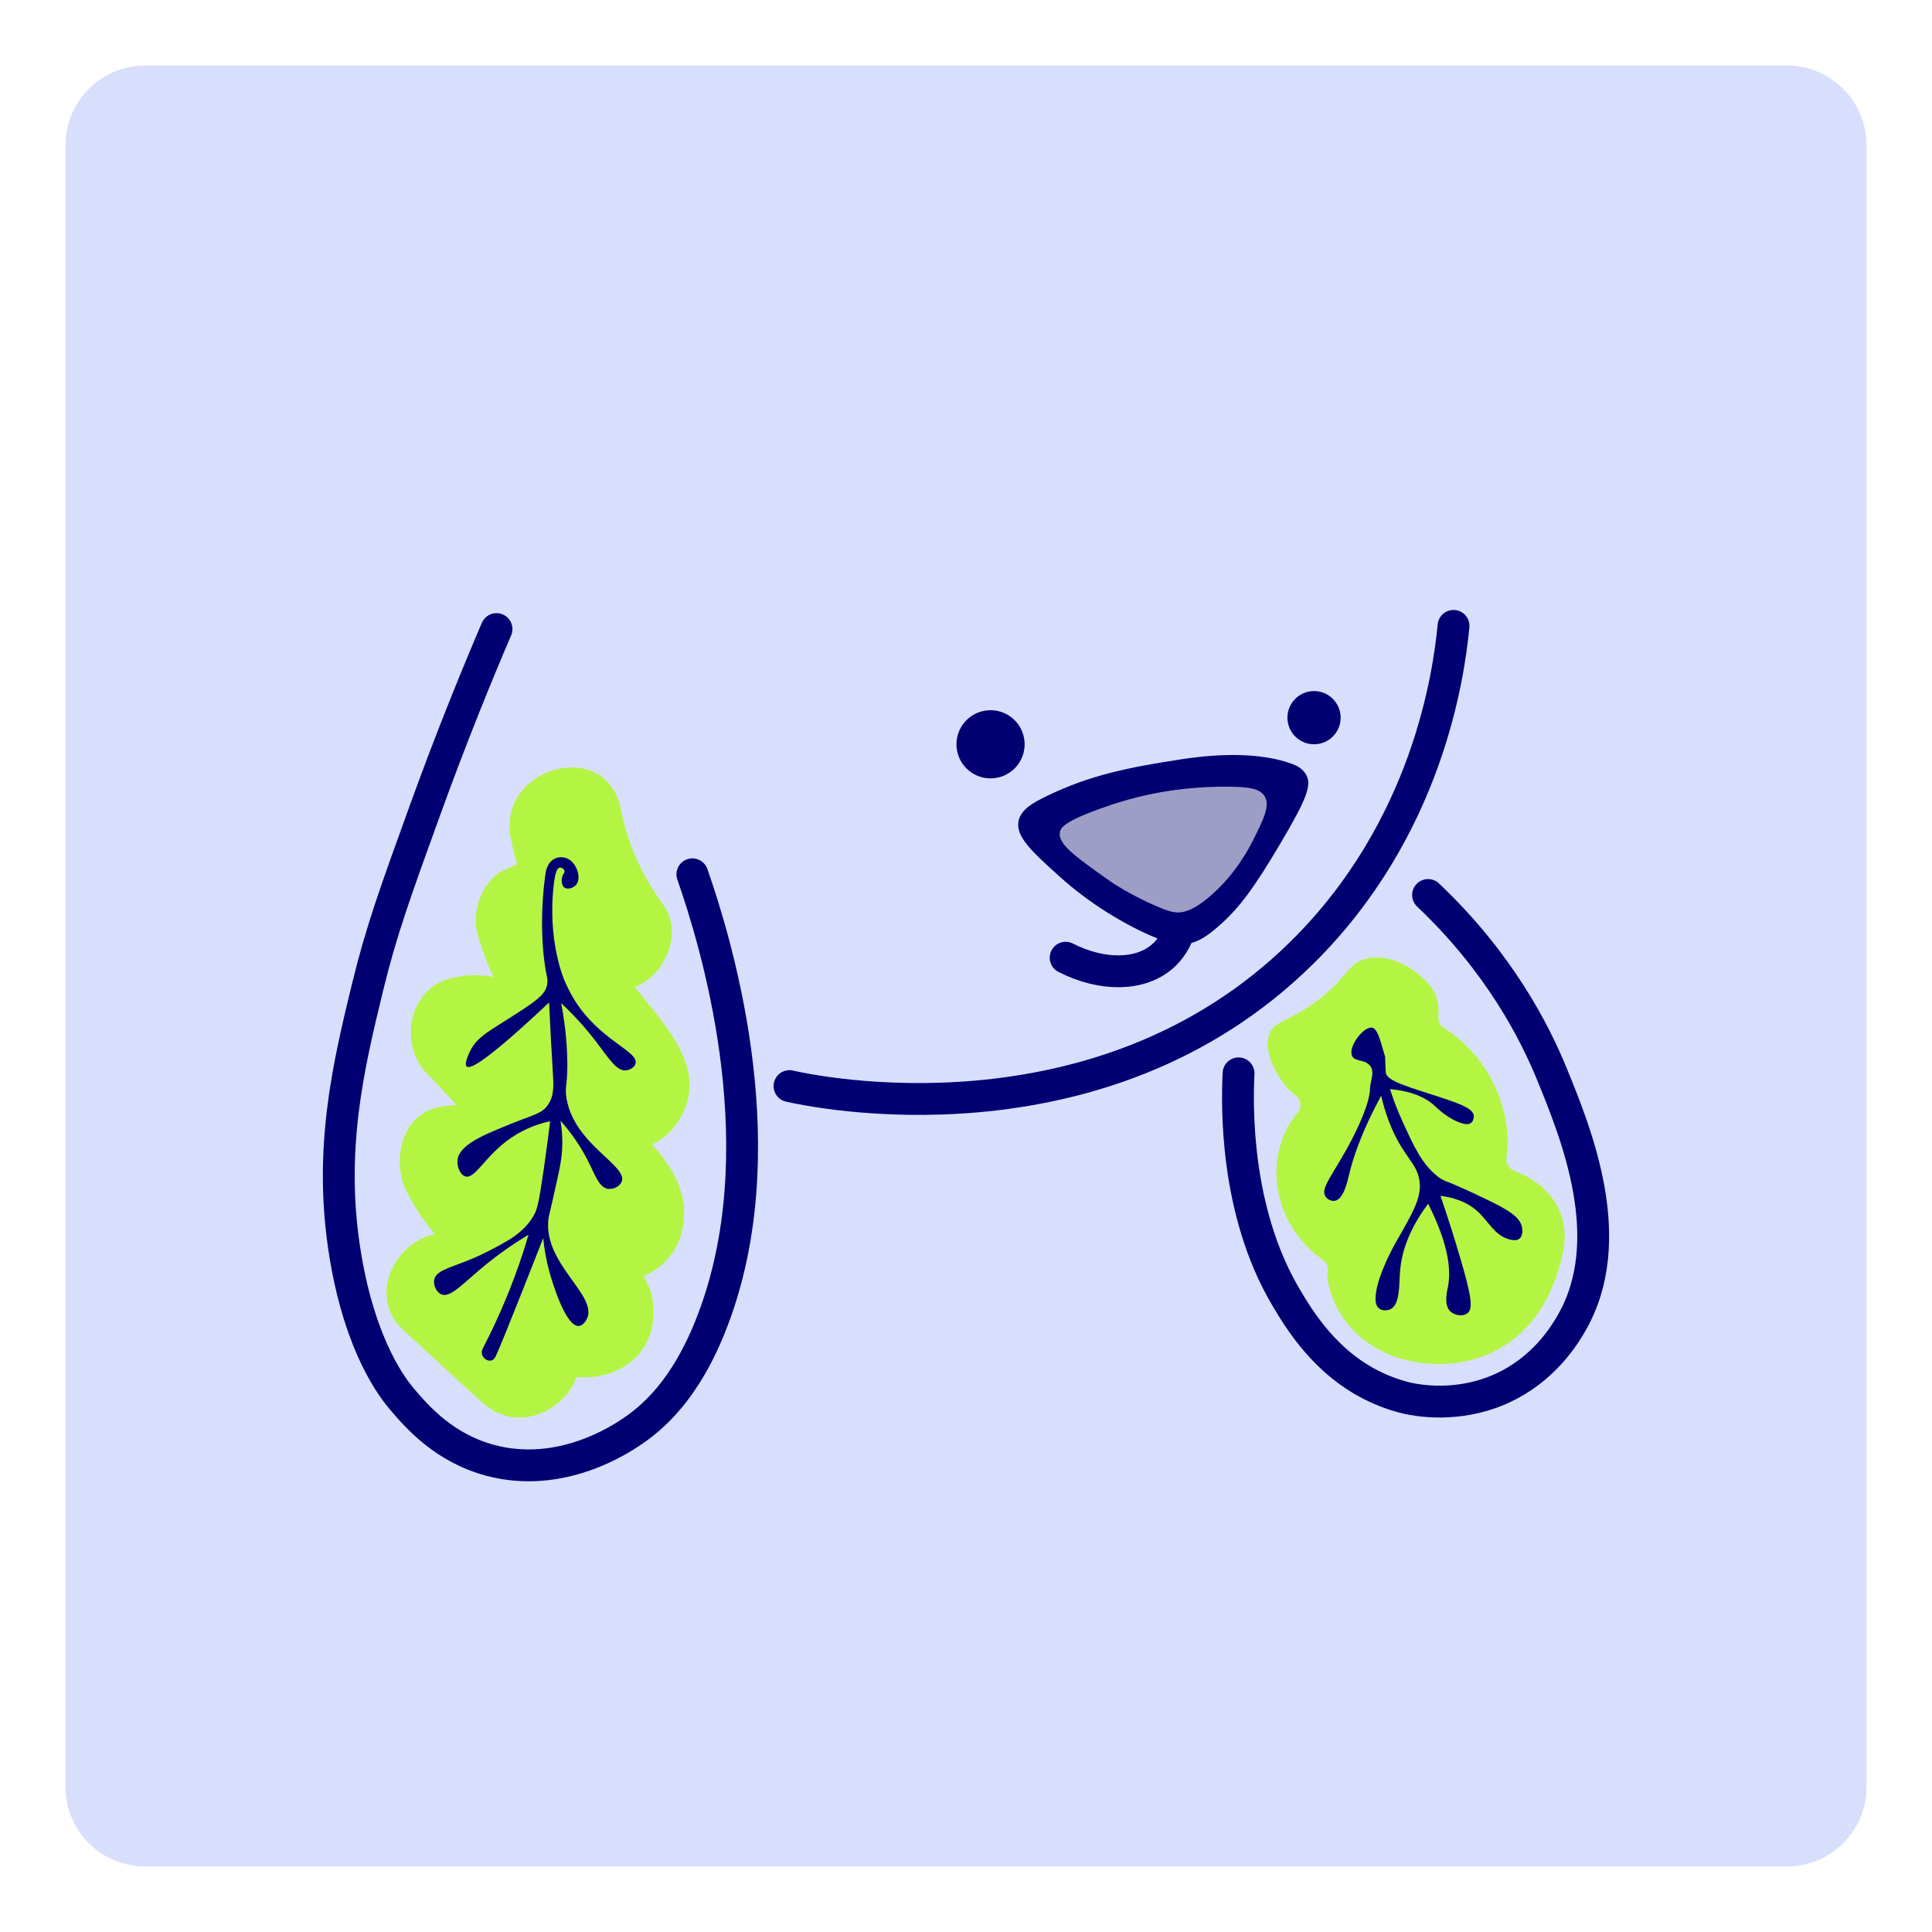 <?xml version="1.0" encoding="utf-8"?>
<!-- Generator: Adobe Illustrator 26.3.1, SVG Export Plug-In . SVG Version: 6.00 Build 0)  -->
<svg version="1.1" id="Layer_1" xmlns="http://www.w3.org/2000/svg" xmlns:xlink="http://www.w3.org/1999/xlink" x="0px" y="0px"
	 viewBox="0 0 1213.27 1213.27" style="enable-background:new 0 0 1213.27 1213.27;" xml:space="preserve">
<style type="text/css">
	.st0{fill:#FFFFFF;}
	.st1{clip-path:url(#turqois_00000086690313372670658340000016095509065015250342_);}
	.st2{fill:#65E5E1;}
	.st3{fill:#000072;}
	.st4{fill:#AEAED6;}
	.st5{fill:none;stroke:#000072;stroke-width:20;stroke-linecap:round;stroke-miterlimit:10;}
	.st6{fill:#0BCBFF;}
	.st7{fill:#19B8DD;}
	.st8{fill:none;stroke:#000072;stroke-width:20;stroke-linecap:round;stroke-linejoin:round;stroke-miterlimit:10;}
	.st9{fill:#FFC9A4;}
	.st10{fill:#0BCBFF;stroke:#000072;stroke-width:20;stroke-linecap:round;stroke-linejoin:round;stroke-miterlimit:10;}
	.st11{fill:#CC7E4A;}
	.st12{fill:#FF4360;}
	.st13{fill:#E23456;}
	.st14{fill:#EFB892;}
	.st15{fill:#C16D34;}
	.st16{fill:#824216;}
	.st17{clip-path:url(#SVGID_00000165925275354365743940000015719020063440663700_);}
	.st18{fill:#A85924;}
	.st19{fill:#C16D34;stroke:#000072;stroke-width:10;stroke-linecap:round;stroke-linejoin:round;stroke-miterlimit:10;}
	.st20{fill:#005654;}
	.st21{fill:#0D7F79;}
	.st22{fill:#9B2446;}
	.st23{fill:#606976;}
	.st24{fill:none;}
	.st25{fill:#FF5C7B;}
	.st26{fill:#EA6642;}
	.st27{fill:#BC2A4D;}
	.st28{fill:#C94438;}
	.st29{fill:#C43961;}
	.st30{opacity:0.2;fill:#000072;}
	.st31{fill:none;stroke:#FFFFFF;stroke-width:20;stroke-linecap:round;stroke-linejoin:round;stroke-miterlimit:10;}
	.st32{fill:#C5C5EA;}
	.st33{fill:#F0F0FF;}
	.st34{fill:none;stroke:#000000;stroke-width:20;stroke-miterlimit:10;}
	.st35{opacity:0.77;fill:#C2F46C;}
	.st36{fill:#EBEBFF;}
	.st37{fill:#000072;stroke:#000072;stroke-linecap:round;stroke-linejoin:round;stroke-miterlimit:10;}
	.st38{fill:#E6E6F4;}
	.st39{fill:#EAAE86;}
	.st40{fill:#FFE8D9;}
	.st41{fill:none;stroke:#FFFFFF;stroke-width:10;stroke-linecap:round;stroke-linejoin:round;stroke-miterlimit:10;}
	.st42{fill:#F4AA78;}
	.st43{fill:#FFDF8C;}
	.st44{fill:#16C156;}
	.st45{fill:#0C003D;}
	.st46{fill:#41AAA0;}
	.st47{fill:#80D1CB;}
	.st48{opacity:0.77;fill:#E6F4CB;}
	.st49{opacity:0.77;fill:#FFFFFF;}
	.st50{fill:#EBEBFF;stroke:#000072;stroke-width:20;stroke-linecap:round;stroke-miterlimit:10;}
	.st51{fill:#D8DFFC;}
	.st52{fill:none;stroke:#000072;stroke-width:10;stroke-linecap:round;stroke-miterlimit:10;}
	.st53{fill:#C59A18;}
	.st54{fill:#F4A77F;}
	.st55{fill:#EEE5C8;}
	.st56{fill:#F18738;}
	.st57{fill:#FF872A;}
	.st58{fill:#B1DBFF;}
	.st59{fill:#56A4E6;}
	.st60{fill:#3B89CC;}
	.st61{fill:#3584C1;}
	.st62{fill:#5EFF86;}
	.st63{fill:#53F375;}
	.st64{fill:#5AE76D;}
	.st65{fill:#49D65C;}
	.st66{fill:#4CE366;}
	.st67{fill:#73FF92;}
	.st68{fill:#FFFFFF;stroke:#C59A18;stroke-width:20;stroke-miterlimit:10;}
	.st69{fill:#7DFFAE;}
	.st70{fill:#028233;}
	.st71{fill:#006825;}
	.st72{fill:#AFFF1C;}
	.st73{fill:#A0E211;}
	.st74{fill:#9CC41B;}
	.st75{fill:#799B0C;}
	.st76{fill:#8CBC0D;}
	.st77{fill:#BEFF35;}
	.st78{fill:none;stroke:#F0F0FF;stroke-width:20;stroke-linecap:round;stroke-miterlimit:10;}
	.st79{fill:none;stroke:#000072;stroke-width:20;stroke-miterlimit:10;}
	.st80{opacity:0.77;fill:#AAFC0D;}
	.st81{fill:#9D9DC6;}
</style>
<g>
	<g>
		<path class="st51" d="M1122.14,1172.14h-1031c-27.61,0-50-22.39-50-50v-1031c0-27.61,22.39-50,50-50h1031c27.61,0,50,22.39,50,50
			v1031C1172.14,1149.75,1149.75,1172.14,1122.14,1172.14z"/>
		<path d="M896.79,820.39c-0.17-0.13-0.29-0.25-0.46-0.34c0.08,0,0.17-0.04,0.25-0.08C896.67,820.1,896.75,820.27,896.79,820.39z"/>
		<path d="M896.79,820.39c-0.17-0.13-0.29-0.25-0.46-0.34c0.08,0,0.17-0.04,0.25-0.08C896.67,820.1,896.75,820.27,896.79,820.39z"/>
		<path d="M681.73,687.94c0.04-0.04,0.08-0.08,0.08-0.13c0,0,0,0,0,0.08C681.77,687.94,681.73,687.94,681.73,687.94z"/>
		<path d="M681.85,687.82c0,0,0,0-0.04,0c0,0,0.04,0,0-0.04C681.81,687.77,681.81,687.82,681.85,687.82z"/>
	</g>
</g>
<g>
	<g>
		<g>
			<path class="st80" d="M409.46,718.72c11.2,12.55,20.25,26.57,20.14,43.01c-0.12,19.9-10.88,33.56-25.46,39.63
				c4.25,7.19,6.75,15.33,6.24,24.9c-1.43,27.16-24.7,40.51-48.21,38.48c-7.98,21.37-37.45,36.14-59.69,15.73
				c-16.4-15.01-32.76-30.02-49.13-45.08c-22.4-20.53-6.47-54.92,19.74-60.29c-7.03-8.42-13.22-17.51-18.07-27.48
				c-9.05-18.67-3.1-48.41,21.37-52.5c3.49-0.6,6.95-0.99,10.33-1.23c-6.27-6.63-12.55-13.3-18.82-19.94
				c-17.75-18.82-11.24-53.34,15.77-59.73c9.57-2.26,18.15-2.26,26.29-0.71c-4.05-8.54-7.39-17.43-10.01-26.61
				c-4.13-14.42,2.54-33.4,16.44-40.35c2.82-1.39,5.6-2.66,8.42-3.65c-1.55-5.32-2.9-10.76-4.01-16.2
				c-9.13-45,59.77-64.06,68.94-19.02c4.65,22.88,13.15,41.82,26.89,60.68c12.63,17.39,0.95,44.48-17.99,51.47
				c2.3,2.9,4.61,5.8,6.95,8.66c17.87,22,38.6,47.22,20.29,75.81C421.89,710.54,416.09,715.62,409.46,718.72z"/>
			<path class="st80" d="M980.73,789.92c-2.08,7.88-9.5,42.38-42.51,58.77c-21.31,10.58-41.26,7.8-47.42,6.86
				c-5.88-0.9-19.29-3.11-32.59-12.85c-23.01-16.85-25.22-41.22-24.65-43.37c0-0.02,0.01-0.04,0.02-0.06
				c0.87-3.12-0.31-6.41-2.98-8.25c-15.54-10.71-26.3-28.03-28.58-47.06c-2.02-16.77,2.77-33.17,12.87-45.18
				c2.72-3.24,2.32-8.08-1.03-10.67c-1.18-0.91-2.35-1.9-3.5-2.97c-5.8-5.39-17.62-22.84-13.39-35.38
				c2.75-8.15,9.74-7.45,25.83-18.22c23.95-16.03,22.19-26.77,35.96-29.63c19.78-4.1,40.57,14.33,43.37,24.61
				c1.15,4.21,1.52,8.26,1.17,12.1c-0.25,2.72,1.03,5.39,3.34,6.84c3.95,2.49,7.68,5.31,11.16,8.41
				c16.5,14.73,26.92,35.38,28.72,57.48c0.42,5.25,0.26,10.53-0.5,15.63c-0.52,3.48,1.4,6.83,4.68,8.11
				C973.3,743.91,987.96,762.5,980.73,789.92z"/>
			<path class="st3" d="M811.03,479.59c-25.28-9.19-58.77-4.35-69.16-2.77c-34.08,5.2-57.61,10.15-83.78,22.74
				c-9.21,4.43-16.95,8.66-18.44,15.99c-1.97,9.72,8.12,19.04,26.04,35.16c7.1,6.38,22.24,19.26,45.52,31.39
				c22.58,11.76,30.88,11.38,36.19,10.2c5.09-1.13,9.81-3.57,18.23-11c12.11-10.7,21.29-22.4,39.42-53.27
				c15.52-26.43,18.91-35.09,15.1-41.69C817.75,482.19,813.47,480.48,811.03,479.59z"/>
			<path class="st81" d="M786.93,527.58c-7.8,15.54-16.66,25.6-23.66,32.2c-13.22,12.46-20.34,13.1-22.62,13.19
				c-3.86,0.15-7.03-0.77-13.37-3.45c-18.17-7.7-29.94-16.01-29.94-16.01c-21.97-15.52-32.96-23.29-31.78-30.75
				c0.48-3.05,2.93-6.81,25.06-14.84c16.35-5.93,44.04-14.49,82.5-13.86c10.91,0.18,17.95,1.02,20.99,5.86
				C797.84,505.86,793.47,514.55,786.93,527.58z"/>
			<g>
				<g>
					<path d="M896.25,750.91c-0.17-0.13-0.29-0.25-0.46-0.34c0.08,0,0.17-0.04,0.25-0.08C896.13,750.61,896.21,750.78,896.25,750.91
						z"/>
					<path d="M896.25,750.91c-0.17-0.13-0.29-0.25-0.46-0.34c0.08,0,0.17-0.04,0.25-0.08C896.13,750.61,896.21,750.78,896.25,750.91
						z"/>
					<circle class="st3" cx="622.05" cy="467.41" r="21.41"/>
					<circle class="st3" cx="825.2" cy="450.69" r="16.71"/>
					<path d="M681.19,618.46c0.04-0.04,0.08-0.08,0.08-0.13c0,0,0,0,0,0.08C681.23,618.46,681.19,618.46,681.19,618.46z"/>
					<path d="M681.31,618.33c0,0,0,0-0.04,0c0,0,0.04,0,0-0.04C681.27,618.29,681.27,618.33,681.31,618.33z"/>
				</g>
				<path class="st5" d="M912.8,393.05c-3.04,31.37-16.45,127.34-95,205c-127.62,126.18-308.9,87.06-322,84"/>
				<path class="st5" d="M311.8,395.05c-11.92,27.82-27.88,66.73-45,114c-18.32,50.6-27.48,75.9-36,111
					c-11.92,49.12-24.77,102.35-14,168c9.66,58.86,30.46,84.49,36,91c9.25,10.87,26.23,30.27,55,38c44.44,11.95,82.08-13.35,89-18
					c16.09-10.81,37.82-31.23,54-79c36.2-106.87-1.59-229.69-16-271"/>
				<path class="st5" d="M896.8,562.05c45.02,42.67,67.11,86.27,78,113c14.81,36.36,42.44,103.55,12,156
					c-4.28,7.37-17.2,28.94-44,41c-27.66,12.44-53.44,7.24-59,6c-2.86-0.64-10.56-2.56-20-7c-31.4-14.77-47.89-42.4-56-56
					c-32.75-54.9-30.91-122.58-30-141"/>
			</g>
		</g>
		<path class="st5" d="M740.21,585.42c-2.85,7.64-6.92,12.27-10,15c-14.05,12.45-38.15,12.66-61,1"/>
	</g>
	<path class="st3" d="M381.86,746.59c-5.63-0.7-8.11-8.77-12.91-18.14c-3.23-6.31-8.45-15.04-16.96-24.68
		c0.71,4.26,1.43,10.56,1,18.15c-0.34,6.07-1.27,10.54-2.89,18c-5.16,23.78-5.37,22.92-5.69,25.51
		c-3.49,28.52,31.85,48.34,23.96,63.16c-0.28,0.52-2.06,3.88-4.83,4.1c-8.61,0.7-17.35-29.8-18.25-33.02
		c-2.62-9.34-3.68-17.2-4.16-22.17c-2.77,7.06-26.7,68.21-30.08,74.7c-2.84,5.46-10.73,0.11-7.92-5.28
		c10.2-19.64,18.78-40.08,25.6-61.14c1.1-3.46,2.17-6.9,3.17-10.37c-10.64,6.35-19.37,12.73-26.34,18.38
		c-14.88,12.07-22.58,21.53-28.45,19.03c-3-1.28-5.01-5.46-4.47-8.92c1.19-7.52,13.97-7.91,33.38-17.87
		c12.63-6.48,23.01-11.8,29.22-22.86c2.02-3.6,3.05-6.82,6.29-29.34c1.73-12.05,3.04-22.22,3.95-29.74
		c-6.56,1.46-15.33,4.27-24.14,10.2c-16.7,11.23-22.88,26.45-29.17,24.47c-3.21-1.01-5.38-6.14-4.85-10.39
		c1.21-9.68,16.64-15.85,35.74-23.49c12.68-5.07,17.3-5.62,21.07-11.1c4.03-5.86,3.56-12.23,2.93-22.39
		c-0.56-8.93-1.38-22.93-2.26-41.84c-38.19,35.91-49.38,42.26-51.72,40.22c-1.87-1.63,1.7-8.81,2.15-9.71
		c3.8-7.64,9.6-11.22,20.79-18.26c20.5-12.89,26.59-16.94,27.64-23.9c0.37-2.45-0.06-4.11-0.69-7.04c0,0-5.36-25.06-0.63-60.85
		c0.35-2.62,1.1-7.6,4.92-10.16c2.48-1.65,5.65-1.88,8.12-1.07c6.57,2.16,9.88,12.21,6.67,16.56c-1.67,2.27-5.49,3.49-7.52,2.11
		c-1.8-1.23-2.17-4.5-1.5-6.76c0.58-1.95,1.81-2.72,1.43-3.97c-0.35-1.14-1.87-2.07-2.99-1.85c-1.46,0.28-2.69,2.59-3.52,9.06
		c-4.75,37,6.73,62.31,6.73,62.31c2.07,4.56,4.63,10.14,9.45,16.7c15.89,21.66,36.91,27.66,34.98,34.98
		c-0.66,2.48-3.66,3.98-5.79,4.25c-6.22,0.8-11.28-8.02-19.44-18.6c-4.63-6-11.63-14.35-21.47-23.63c1.43,7.44,3.16,18.5,3.72,32.01
		c0.81,19.32-1.78,19.51-0.35,27.9c4.99,29.29,39.06,42.17,34.54,52.42C389.02,745.34,384.82,746.96,381.86,746.59z"/>
	<path class="st3" d="M954.24,777.83c-2.06,1.68-5.3,0.81-6.75,0.39c-9.06-2.59-12.73-11.3-19.71-17.6
		c-4.2-3.79-11.18-8.14-23.17-9.65c4.48,13.15,8.25,25.1,11.37,35.54c8.23,27.53,9.25,35.33,5.54,38.22
		c-2.8,2.18-8.03,1.38-10.7-1.15c-4.23-4.01-2.15-12.45-1.55-15.42c1.96-9.72,1.02-25.57-12.41-52.23
		c-13.08,17.4-16.76,31.9-17.62,42.16c-0.73,8.81,0.05,21.32-6.13,24.12c-1.98,0.89-5.21,1.04-7.2-0.6
		c-2.14-1.76-2.26-5.09-2.02-7.88c1.16-13.47,12.11-32.53,13.07-34.21c10.48-18.3,15.72-27.46,14.55-37.3
		c-1.5-12.65-10.73-15.36-19.4-38.33c-2.48-6.57-3.93-12.17-4.75-15.83c-12.11,22.4-17.47,38.42-20.09,49.35
		c-1.1,4.6-3.53,15.84-9.04,16.69c-2.06,0.32-4.6-0.81-5.85-2.71c-3.48-5.29,4.94-13.68,15.99-34.74
		c4.71-8.98,11.88-24.04,12.03-33.51c0.06-4.06,3.03-9.54,0.25-13.5c-3.21-4.58-9.55-2.66-11.48-6.37
		c-2.97-5.72,7.45-19.27,12.71-17.85c2.97,0.8,4.57,6.44,7.36,16.25c0.18,0.64,0.64,1.5,0.64,2.67c0,0,0.08,4.41,0.36,9.05
		c0.34,5.56,14.49,9.21,33.87,15.56c13.33,4.37,21.1,7.38,21.42,11.78c0.08,1.1-0.23,3.28-1.73,4.43c-1.68,1.29-4.18,0.76-6.12,0.14
		c-8.44-2.69-15.83-10.03-15.93-10.12c-4.64-4.6-12.91-9.78-28.83-11.23c1.57,4.93,4.02,11.94,7.72,20.05
		c7.56,16.56,12.24,26.82,22.16,34.76c4.91,3.92,3.53,1.23,31.07,14.62c12.03,5.85,21.14,10.67,22.02,17.82
		C956.04,771.97,956.54,775.95,954.24,777.83z"/>
</g>
</svg>
